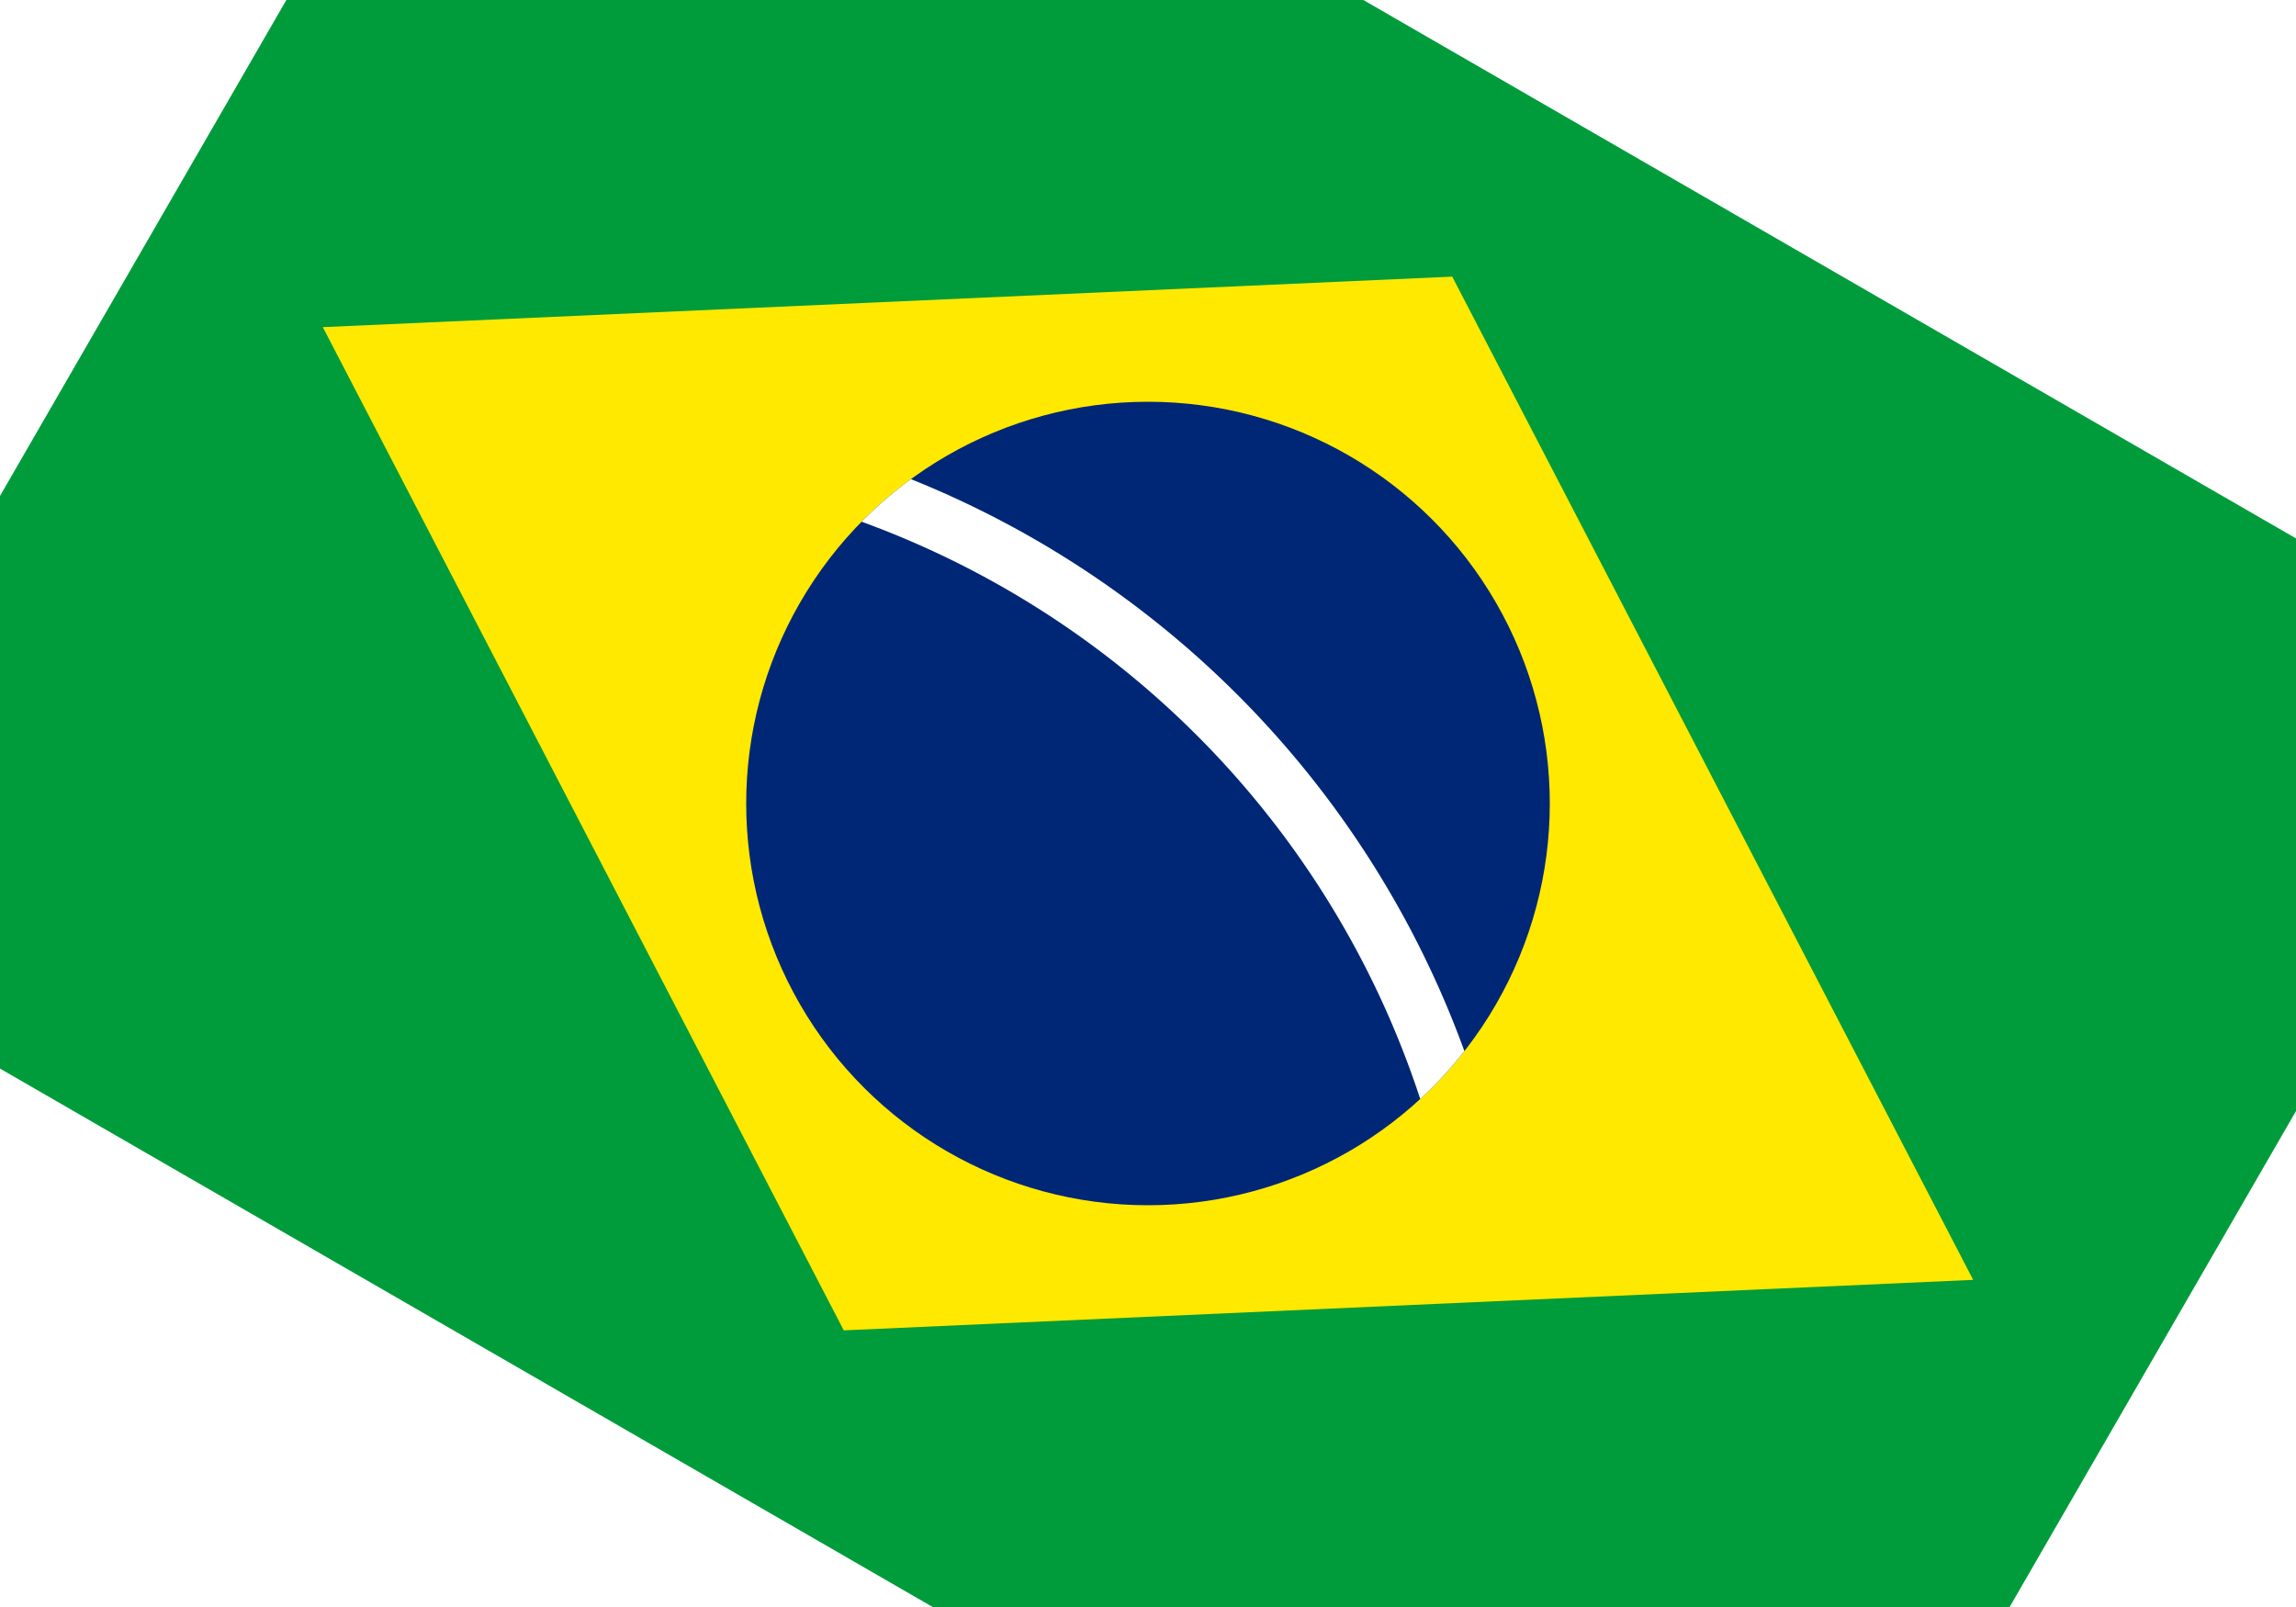<svg width="1060" height="742" viewBox="-2100 -1470 4200 2940" xmlns="http://www.w3.org/2000/svg" transform="rotate(30)" style="margin: 300px;">
<clipPath id="faixa">
<circle r="735"/>
</clipPath>
<rect x="-2100" y="-1470" width="4200" height="2940" fill="rgb(0, 156, 59)"/>
<path d="M -1743,0 0,1113 1743,0 0,-1113 Z" fill="rgb(255, 233, 0)"/>
<circle r="735" fill="rgb(0, 39, 118)"/>
<path d="m-2205 1470a1785 1785 0 0 1 3570 0h-105a1680 1680 0 1 0-3360 0z" clip-path="url(#faixa)" fill="rgb(255, 255, 255)"/>
</svg> 
